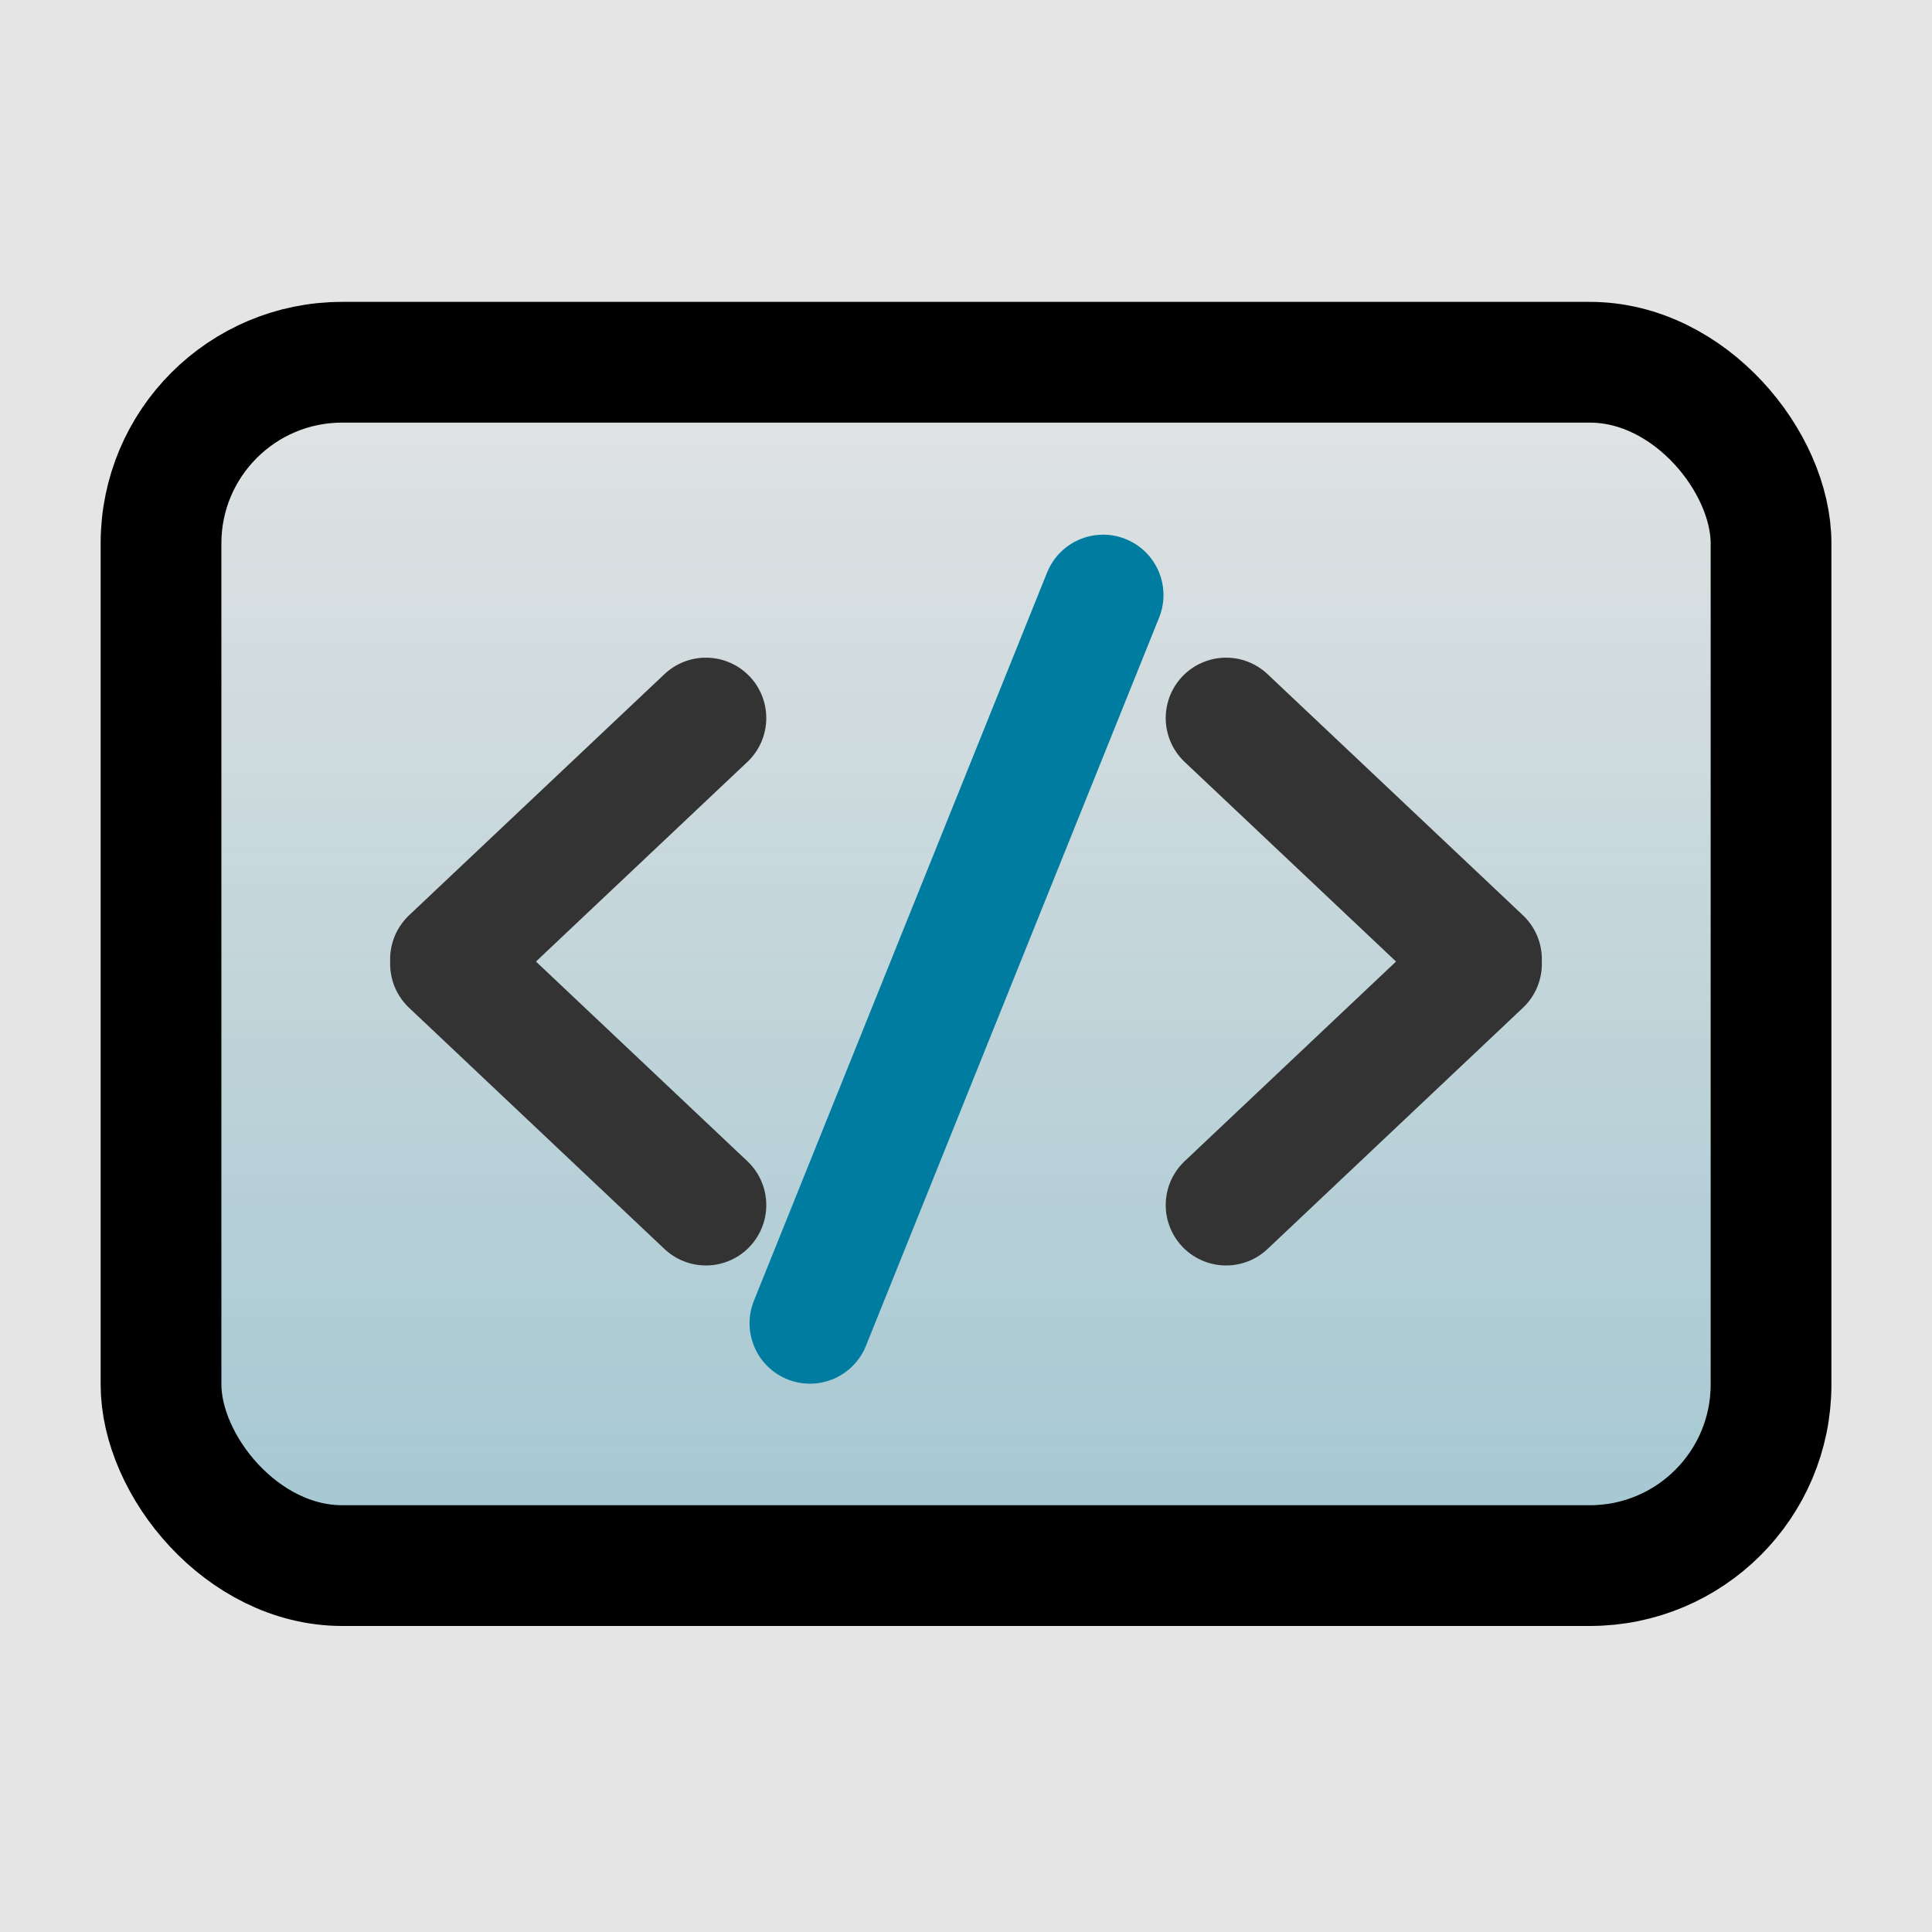 <svg width="32" height="32" fill="none" xmlns="http://www.w3.org/2000/svg"><path fill="#E5E5E5" d="M0 0h32v32H0z"/><rect x="2.667" y="6" width="26.667" height="19.931" rx="3" fill="url(#a)" fill-opacity=".3" stroke="#000" stroke-width="2"/><path d="m11.692 11.893-4.23 3.994" stroke="#333" stroke-width="2" stroke-linecap="round"/><path d="m18.271 9.856-4.856 12.062" stroke="#007CA0" stroke-width="2" stroke-linecap="round"/><path d="m11.692 19.96-4.23-3.995m12.846-4.072 4.23 3.994m-4.23 4.073 4.23-3.995" stroke="#333" stroke-width="2" stroke-linecap="round"/><defs><linearGradient id="a" x1="16" y1="5" x2="16" y2="26.931" gradientUnits="userSpaceOnUse"><stop stop-color="#007CA0" stop-opacity="0"/><stop offset="1" stop-color="#007CA0"/></linearGradient></defs></svg>